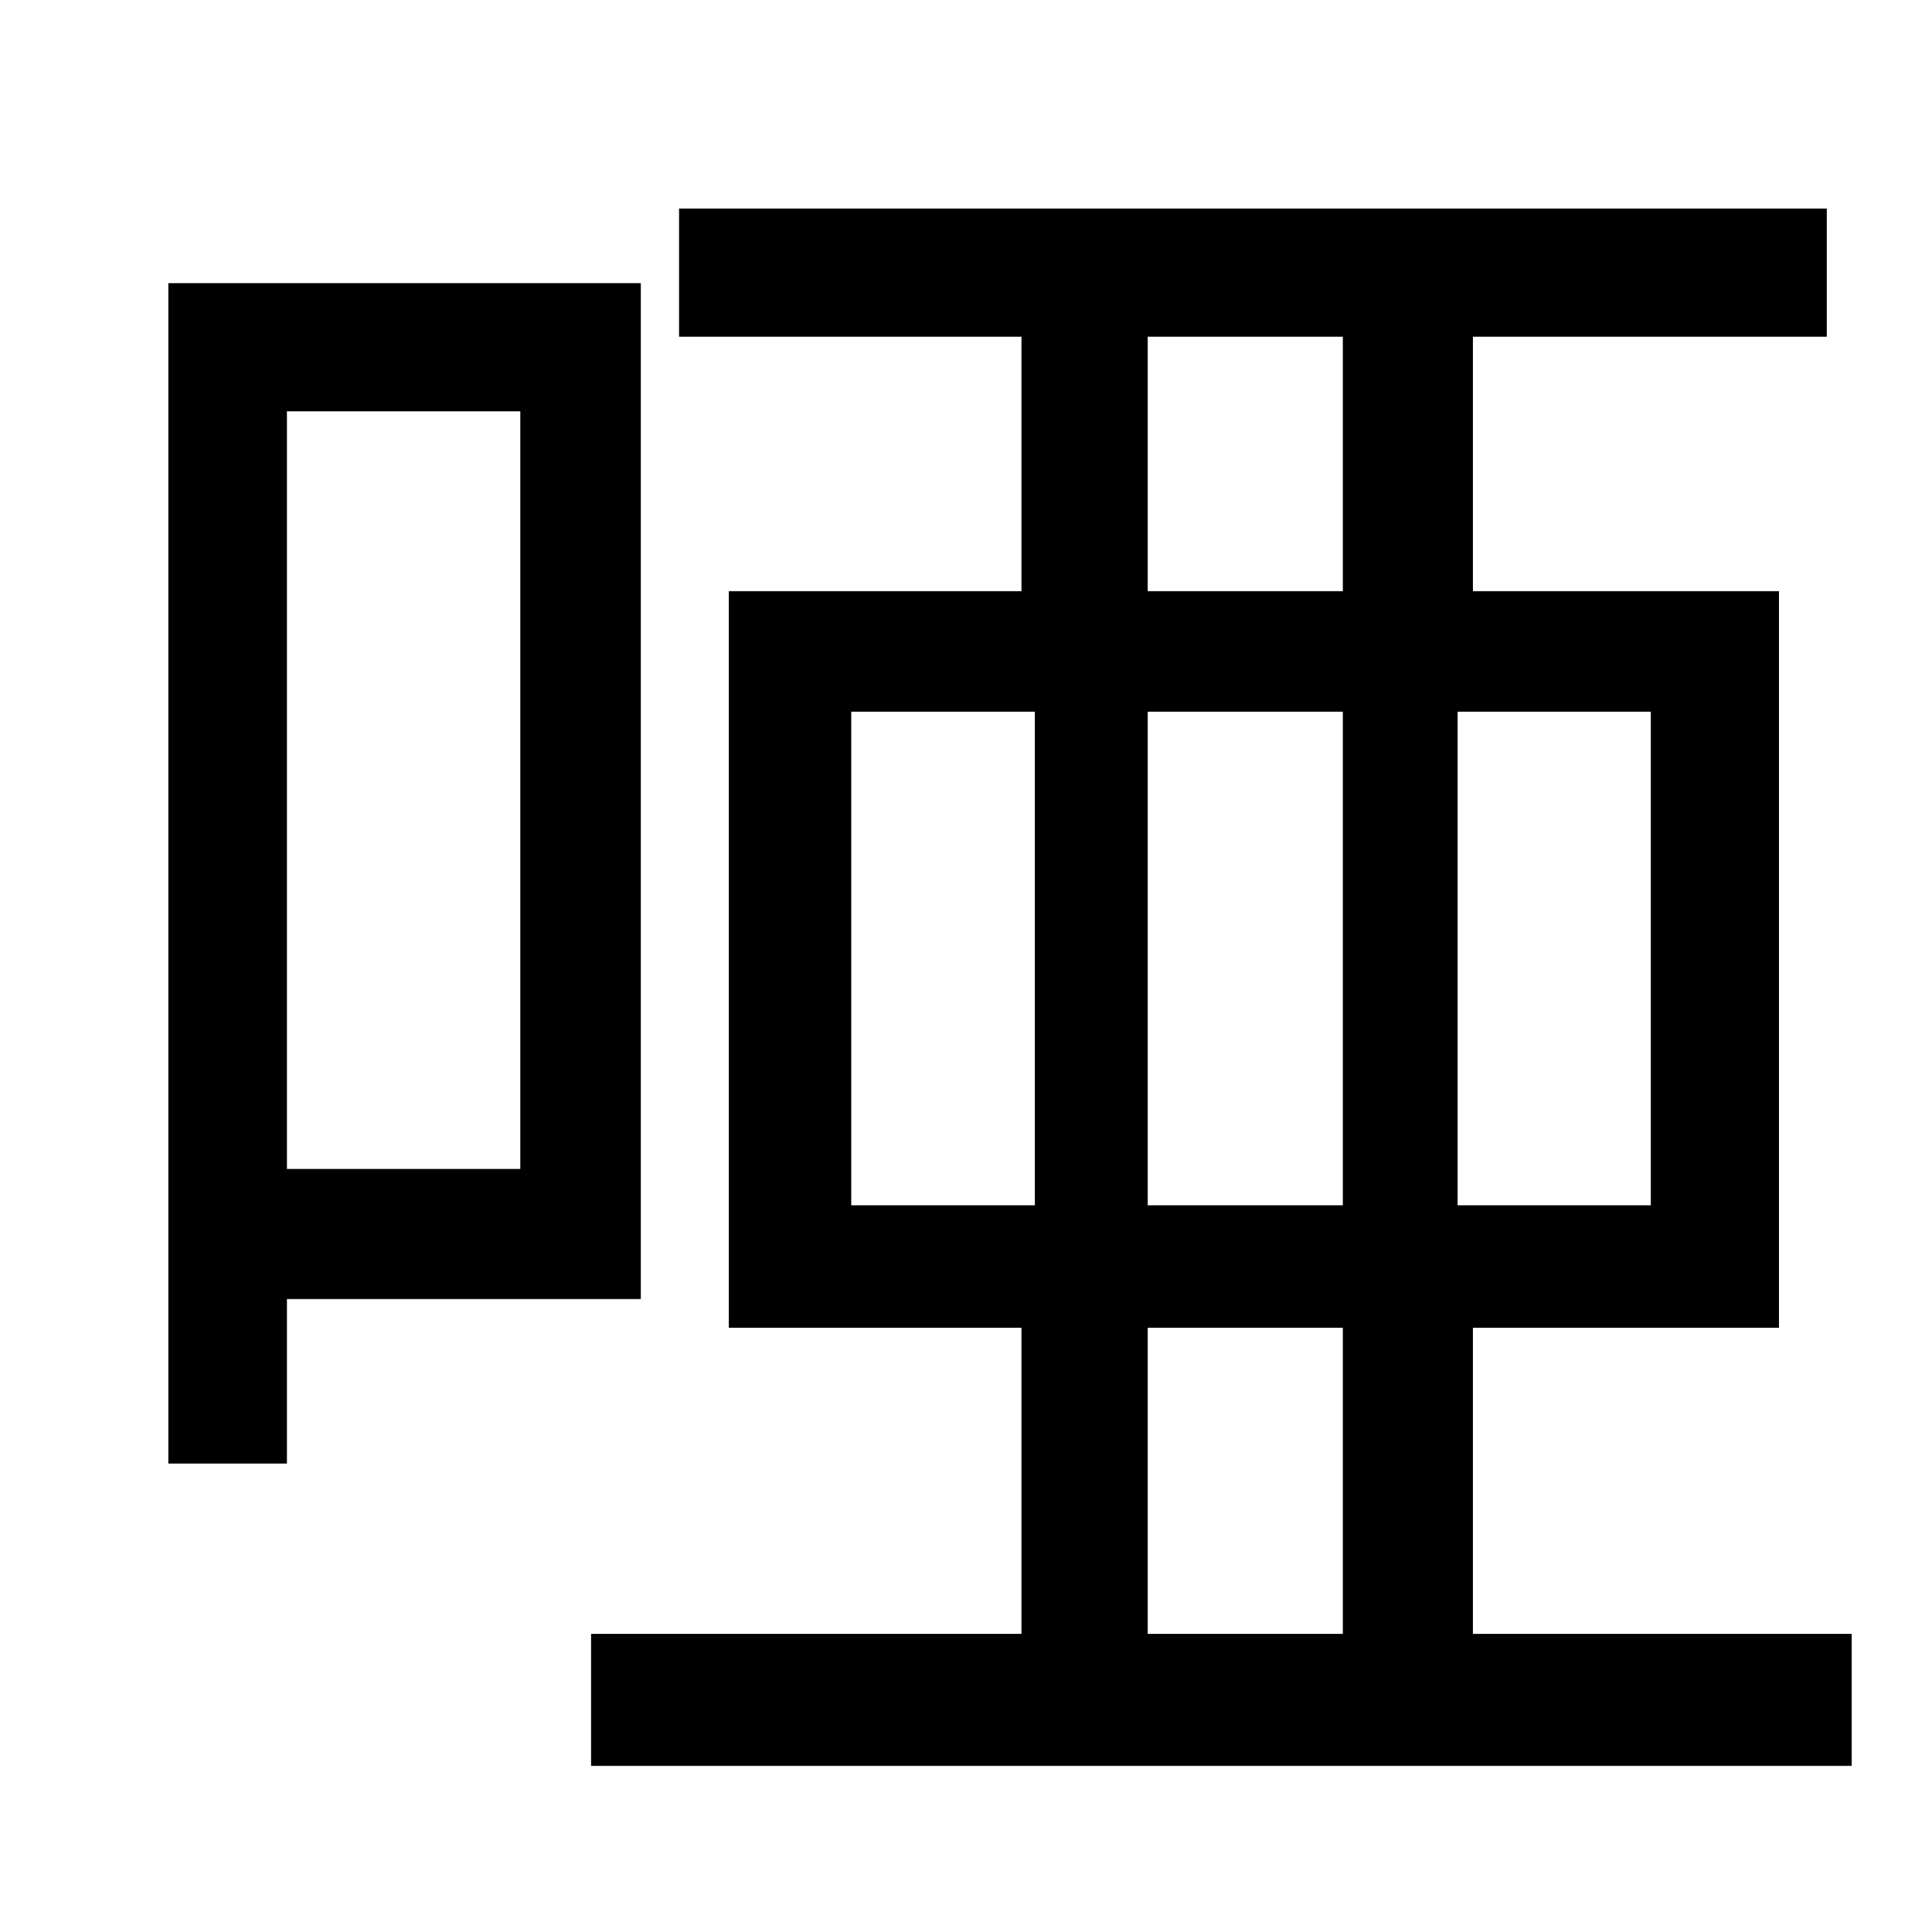 <?xml version="1.0" standalone="no"?>
<!DOCTYPE svg PUBLIC "-//W3C//DTD SVG 1.1//EN" "http://www.w3.org/Graphics/SVG/1.1/DTD/svg11.dtd" >
<svg xmlns="http://www.w3.org/2000/svg" xmlns:xlink="http://www.w3.org/1999/xlink" version="1.1" viewBox="-10 0 1010 1000">
   <path fill="currentColor"
d="M262 215h-122v396h122v-396zM325 679h-185v86h-62v-617h247v531zM590 694v160h102v-160h-102zM435 372v258h96v-258h-96zM590 176v133h102v-133h-102zM853 630v-258h-101v258h101zM692 372h-102v258h102v-258zM760 854h198v69h-659v-69h225v-160h-153v-385h153v-133h-179
v-67h600v67h-185v133h160v385h-160v160z" />
</svg>
